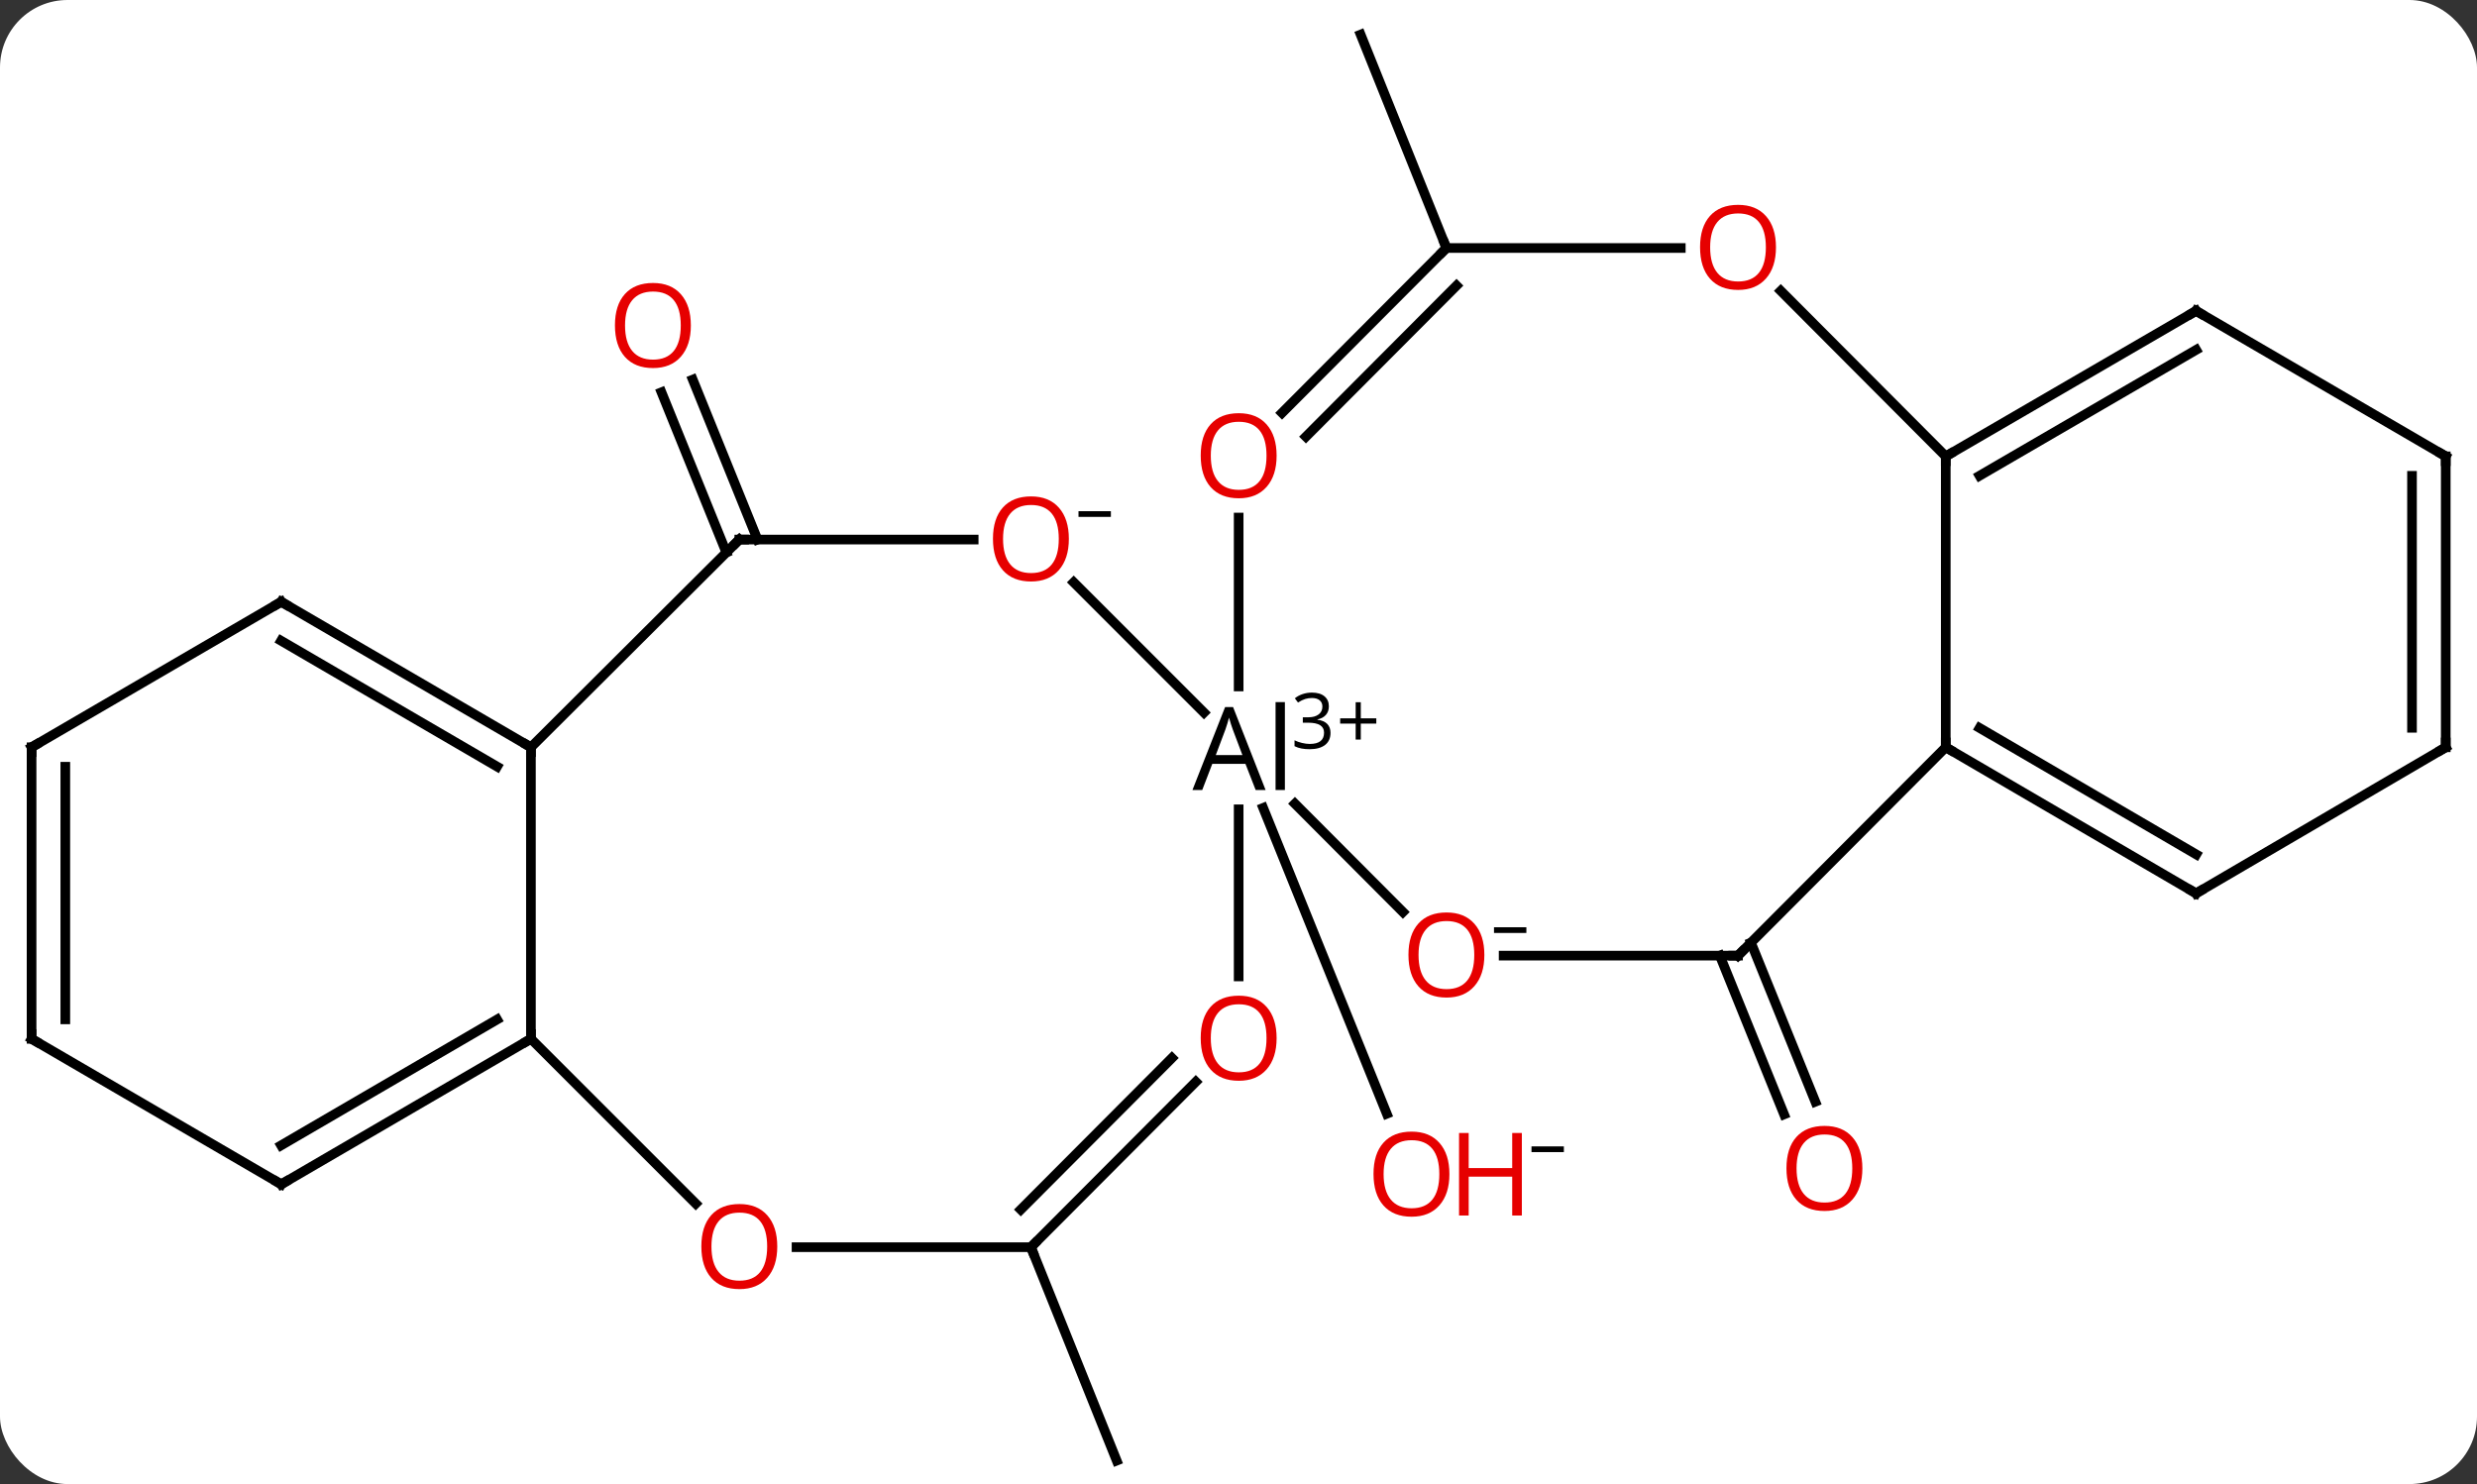<svg width="257" viewBox="0 0 257 154" style="fill-opacity:1; color-rendering:auto; color-interpolation:auto; text-rendering:auto; stroke:black; stroke-linecap:square; stroke-miterlimit:10; shape-rendering:auto; stroke-opacity:1; fill:black; stroke-dasharray:none; font-weight:normal; stroke-width:1; font-family:'Open Sans'; font-style:normal; stroke-linejoin:miter; font-size:12; stroke-dashoffset:0; image-rendering:auto;" height="154" class="cas-substance-image" xmlns:xlink="http://www.w3.org/1999/xlink" xmlns="http://www.w3.org/2000/svg"><rect x="0" y="0" width="257" height="154" fill="#333333" stroke="none"/><svg class="cas-substance-single-component"><rect y="0" x="0" width="257" stroke="none" ry="7" rx="7" height="154" fill="white" class="cas-substance-group"/><svg y="0" x="0" width="257" viewBox="0 0 257 154" style="fill:black;" height="154" class="cas-substance-single-component-image"><svg><g><g transform="translate(1175,945)" style="text-rendering:geometricPrecision; color-rendering:optimizeQuality; color-interpolation:linearRGB; stroke-linecap:butt; image-rendering:optimizeQuality;"><line y2="-861.164" y1="-829.425" x2="-1043.941" x1="-1031.113" style="fill:none;"/><line y2="-887.669" y1="-904.296" x2="-1099.639" x1="-1106.369" style="fill:none;"/><line y2="-889.01" y1="-905.609" x2="-1096.406" x1="-1103.124" style="fill:none;"/><line y2="-847.182" y1="-830.674" x2="-993.331" x1="-986.649" style="fill:none;"/><line y2="-845.835" y1="-829.361" x2="-996.561" x1="-989.893" style="fill:none;"/><line y2="-919.265" y1="-941.413" x2="-1024.929" x1="-1033.828" style="fill:none;"/><line y2="-815.58" y1="-793.432" x2="-1068.038" x1="-1059.139" style="fill:none;"/><line y2="-884.569" y1="-871.057" x2="-1063.597" x1="-1050.085" style="fill:none;"/><line y2="-850.362" y1="-861.601" x2="-1029.442" x1="-1040.647" style="fill:none;"/><line y2="-891.293" y1="-873.766" x2="-1046.483" x1="-1046.483" style="fill:none;"/><line y2="-843.677" y1="-861.018" x2="-1046.483" x1="-1046.483" style="fill:none;"/><line y2="-889.01" y1="-889.01" x2="-1098.293" x1="-1073.976" style="fill:none;"/><line y2="-845.835" y1="-845.835" x2="-994.673" x1="-1018.991" style="fill:none;"/><line y2="-919.265" y1="-902.159" x2="-1024.929" x1="-1041.983" style="fill:none;"/><line y2="-915.363" y1="-899.688" x2="-1023.877" x1="-1039.504" style="fill:none;"/><line y2="-815.58" y1="-832.74" x2="-1068.038" x1="-1050.929" style="fill:none;"/><line y2="-819.482" y1="-835.211" x2="-1069.09" x1="-1053.408" style="fill:none;"/><line y2="-867.455" y1="-889.01" x2="-1119.914" x1="-1098.293" style="fill:none;"/><line y2="-867.455" y1="-845.835" x2="-973.119" x1="-994.673" style="fill:none;"/><line y2="-919.265" y1="-919.265" x2="-1000.611" x1="-1024.929" style="fill:none;"/><line y2="-815.58" y1="-815.58" x2="-1092.356" x1="-1068.038" style="fill:none;"/><line y2="-837.2" y1="-867.455" x2="-1119.914" x1="-1119.914" style="fill:none;"/><line y2="-882.55" y1="-867.455" x2="-1145.819" x1="-1119.914" style="fill:none;"/><line y2="-878.509" y1="-865.449" x2="-1145.835" x1="-1123.422" style="fill:none;"/><line y2="-897.645" y1="-867.455" x2="-973.119" x1="-973.119" style="fill:none;"/><line y2="-852.295" y1="-867.455" x2="-947.148" x1="-973.119" style="fill:none;"/><line y2="-856.336" y1="-869.459" x2="-947.129" x1="-969.609" style="fill:none;"/><line y2="-897.645" y1="-914.818" x2="-973.119" x1="-990.239" style="fill:none;"/><line y2="-837.2" y1="-820.1" x2="-1119.914" x1="-1102.813" style="fill:none;"/><line y2="-822.105" y1="-837.2" x2="-1145.819" x1="-1119.914" style="fill:none;"/><line y2="-826.146" y1="-839.207" x2="-1145.835" x1="-1123.422" style="fill:none;"/><line y2="-867.455" y1="-882.55" x2="-1171.724" x1="-1145.819" style="fill:none;"/><line y2="-912.74" y1="-897.645" x2="-947.148" x1="-973.119" style="fill:none;"/><line y2="-908.698" y1="-895.634" x2="-947.136" x1="-969.613" style="fill:none;"/><line y2="-867.455" y1="-852.295" x2="-921.243" x1="-947.148" style="fill:none;"/><line y2="-837.2" y1="-822.105" x2="-1171.724" x1="-1145.819" style="fill:none;"/><line y2="-837.2" y1="-867.455" x2="-1171.724" x1="-1171.724" style="fill:none;"/><line y2="-839.221" y1="-865.435" x2="-1168.224" x1="-1168.224" style="fill:none;"/><line y2="-897.645" y1="-912.74" x2="-921.243" x1="-947.148" style="fill:none;"/><line y2="-897.645" y1="-867.455" x2="-921.243" x1="-921.243" style="fill:none;"/><line y2="-895.624" y1="-869.476" x2="-924.743" x1="-924.743" style="fill:none;"/></g><g transform="translate(1175,945)" style="fill:rgb(230,0,0); text-rendering:geometricPrecision; color-rendering:optimizeQuality; image-rendering:optimizeQuality; font-family:'Open Sans'; stroke:rgb(230,0,0); color-interpolation:linearRGB;"><path style="stroke:none;" d="M-1024.617 -823.164 Q-1024.617 -821.102 -1025.656 -819.922 Q-1026.695 -818.742 -1028.539 -818.742 Q-1030.429 -818.742 -1031.46 -819.906 Q-1032.492 -821.071 -1032.492 -823.18 Q-1032.492 -825.274 -1031.46 -826.422 Q-1030.429 -827.571 -1028.539 -827.571 Q-1026.679 -827.571 -1025.648 -826.399 Q-1024.617 -825.227 -1024.617 -823.164 ZM-1031.445 -823.164 Q-1031.445 -821.43 -1030.703 -820.524 Q-1029.96 -819.617 -1028.539 -819.617 Q-1027.117 -819.617 -1026.39 -820.516 Q-1025.664 -821.414 -1025.664 -823.164 Q-1025.664 -824.899 -1026.39 -825.789 Q-1027.117 -826.68 -1028.539 -826.68 Q-1029.96 -826.68 -1030.703 -825.781 Q-1031.445 -824.883 -1031.445 -823.164 Z"/><path style="stroke:none;" d="M-1017.101 -818.867 L-1018.101 -818.867 L-1018.101 -822.899 L-1022.617 -822.899 L-1022.617 -818.867 L-1023.617 -818.867 L-1023.617 -827.43 L-1022.617 -827.43 L-1022.617 -823.789 L-1018.101 -823.789 L-1018.101 -827.43 L-1017.101 -827.43 L-1017.101 -818.867 Z"/><path style="fill:black; stroke:none;" d="M-1016.101 -825.446 L-1016.101 -826.039 L-1012.742 -826.039 L-1012.742 -825.446 L-1016.101 -825.446 Z"/><path style="stroke:none;" d="M-1103.321 -911.228 Q-1103.321 -909.166 -1104.36 -907.986 Q-1105.399 -906.806 -1107.242 -906.806 Q-1109.133 -906.806 -1110.164 -907.97 Q-1111.196 -909.134 -1111.196 -911.244 Q-1111.196 -913.337 -1110.164 -914.486 Q-1109.133 -915.634 -1107.242 -915.634 Q-1105.383 -915.634 -1104.352 -914.462 Q-1103.321 -913.291 -1103.321 -911.228 ZM-1110.149 -911.228 Q-1110.149 -909.494 -1109.407 -908.587 Q-1108.664 -907.681 -1107.242 -907.681 Q-1105.821 -907.681 -1105.094 -908.58 Q-1104.367 -909.478 -1104.367 -911.228 Q-1104.367 -912.962 -1105.094 -913.853 Q-1105.821 -914.744 -1107.242 -914.744 Q-1108.664 -914.744 -1109.407 -913.845 Q-1110.149 -912.947 -1110.149 -911.228 Z"/><path style="stroke:none;" d="M-981.771 -823.758 Q-981.771 -821.695 -982.81 -820.515 Q-983.849 -819.336 -985.693 -819.336 Q-987.584 -819.336 -988.615 -820.5 Q-989.646 -821.664 -989.646 -823.773 Q-989.646 -825.867 -988.615 -827.015 Q-987.584 -828.164 -985.693 -828.164 Q-983.834 -828.164 -982.803 -826.992 Q-981.771 -825.82 -981.771 -823.758 ZM-988.599 -823.758 Q-988.599 -822.023 -987.857 -821.117 Q-987.115 -820.211 -985.693 -820.211 Q-984.271 -820.211 -983.545 -821.109 Q-982.818 -822.008 -982.818 -823.758 Q-982.818 -825.492 -983.545 -826.383 Q-984.271 -827.273 -985.693 -827.273 Q-987.115 -827.273 -987.857 -826.375 Q-988.599 -825.476 -988.599 -823.758 Z"/><path style="fill:black; stroke:none;" d="M-1044.718 -863.018 L-1045.78 -865.737 L-1049.218 -865.737 L-1050.265 -863.018 L-1051.28 -863.018 L-1047.89 -871.627 L-1047.062 -871.627 L-1043.687 -863.018 L-1044.718 -863.018 ZM-1046.093 -866.643 L-1047.093 -869.299 Q-1047.28 -869.799 -1047.483 -870.534 Q-1047.624 -869.971 -1047.858 -869.299 L-1048.858 -866.643 L-1046.093 -866.643 ZM-1041.687 -863.018 L-1042.655 -863.018 L-1042.655 -872.143 L-1041.687 -872.143 L-1041.687 -863.018 Z"/><path style="fill:black; stroke:none;" d="M-1037.124 -871.708 Q-1037.124 -871.162 -1037.437 -870.81 Q-1037.749 -870.458 -1038.312 -870.349 L-1038.312 -870.318 Q-1037.624 -870.224 -1037.288 -869.873 Q-1036.952 -869.521 -1036.952 -868.958 Q-1036.952 -868.13 -1037.523 -867.693 Q-1038.093 -867.255 -1039.124 -867.255 Q-1039.577 -867.255 -1039.96 -867.326 Q-1040.343 -867.396 -1040.687 -867.568 L-1040.687 -868.177 Q-1040.327 -868.005 -1039.905 -867.904 Q-1039.483 -867.802 -1039.108 -867.802 Q-1037.624 -867.802 -1037.624 -868.974 Q-1037.624 -870.005 -1039.265 -870.005 L-1039.827 -870.005 L-1039.827 -870.568 L-1039.249 -870.568 Q-1038.577 -870.568 -1038.187 -870.865 Q-1037.796 -871.162 -1037.796 -871.677 Q-1037.796 -872.099 -1038.085 -872.333 Q-1038.374 -872.568 -1038.874 -872.568 Q-1039.249 -872.568 -1039.577 -872.466 Q-1039.905 -872.365 -1040.327 -872.099 L-1040.655 -872.537 Q-1040.312 -872.818 -1039.851 -872.974 Q-1039.39 -873.13 -1038.89 -873.13 Q-1038.046 -873.13 -1037.585 -872.748 Q-1037.124 -872.365 -1037.124 -871.708 Z"/><path style="fill:black; stroke:none;" d="M-1033.812 -870.458 L-1032.202 -870.458 L-1032.202 -869.912 L-1033.812 -869.912 L-1033.812 -868.255 L-1034.343 -868.255 L-1034.343 -869.912 L-1035.952 -869.912 L-1035.952 -870.458 L-1034.343 -870.458 L-1034.343 -872.13 L-1033.812 -872.13 L-1033.812 -870.458 Z"/><path style="stroke:none;" d="M-1064.101 -889.08 Q-1064.101 -887.018 -1065.139 -885.838 Q-1066.179 -884.658 -1068.022 -884.658 Q-1069.913 -884.658 -1070.944 -885.822 Q-1071.976 -886.987 -1071.976 -889.096 Q-1071.976 -891.19 -1070.944 -892.338 Q-1069.913 -893.487 -1068.022 -893.487 Q-1066.163 -893.487 -1065.132 -892.315 Q-1064.101 -891.143 -1064.101 -889.08 ZM-1070.929 -889.08 Q-1070.929 -887.346 -1070.186 -886.44 Q-1069.444 -885.533 -1068.022 -885.533 Q-1066.601 -885.533 -1065.874 -886.432 Q-1065.147 -887.33 -1065.147 -889.08 Q-1065.147 -890.815 -1065.874 -891.705 Q-1066.601 -892.596 -1068.022 -892.596 Q-1069.444 -892.596 -1070.186 -891.697 Q-1070.929 -890.799 -1070.929 -889.08 Z"/><path style="fill:black; stroke:none;" d="M-1063.101 -891.362 L-1063.101 -891.955 L-1059.741 -891.955 L-1059.741 -891.362 L-1063.101 -891.362 Z"/><path style="stroke:none;" d="M-1020.991 -845.905 Q-1020.991 -843.843 -1022.03 -842.663 Q-1023.07 -841.483 -1024.913 -841.483 Q-1026.804 -841.483 -1027.835 -842.648 Q-1028.867 -843.812 -1028.867 -845.921 Q-1028.867 -848.015 -1027.835 -849.163 Q-1026.804 -850.312 -1024.913 -850.312 Q-1023.054 -850.312 -1022.023 -849.14 Q-1020.991 -847.968 -1020.991 -845.905 ZM-1027.82 -845.905 Q-1027.82 -844.171 -1027.077 -843.265 Q-1026.335 -842.358 -1024.913 -842.358 Q-1023.491 -842.358 -1022.765 -843.257 Q-1022.038 -844.155 -1022.038 -845.905 Q-1022.038 -847.64 -1022.765 -848.53 Q-1023.491 -849.421 -1024.913 -849.421 Q-1026.335 -849.421 -1027.077 -848.523 Q-1027.82 -847.624 -1027.82 -845.905 Z"/><path style="fill:black; stroke:none;" d="M-1019.991 -848.187 L-1019.991 -848.78 L-1016.632 -848.78 L-1016.632 -848.187 L-1019.991 -848.187 Z"/><path style="stroke:none;" d="M-1042.546 -897.715 Q-1042.546 -895.653 -1043.585 -894.473 Q-1044.624 -893.293 -1046.468 -893.293 Q-1048.358 -893.293 -1049.39 -894.457 Q-1050.421 -895.621 -1050.421 -897.731 Q-1050.421 -899.825 -1049.39 -900.973 Q-1048.358 -902.121 -1046.468 -902.121 Q-1044.608 -902.121 -1043.577 -900.95 Q-1042.546 -899.778 -1042.546 -897.715 ZM-1049.374 -897.715 Q-1049.374 -895.981 -1048.632 -895.075 Q-1047.89 -894.168 -1046.468 -894.168 Q-1045.046 -894.168 -1044.319 -895.067 Q-1043.593 -895.965 -1043.593 -897.715 Q-1043.593 -899.45 -1044.319 -900.34 Q-1045.046 -901.231 -1046.468 -901.231 Q-1047.89 -901.231 -1048.632 -900.332 Q-1049.374 -899.434 -1049.374 -897.715 Z"/><path style="stroke:none;" d="M-1042.546 -837.27 Q-1042.546 -835.208 -1043.585 -834.028 Q-1044.624 -832.848 -1046.468 -832.848 Q-1048.358 -832.848 -1049.39 -834.013 Q-1050.421 -835.177 -1050.421 -837.286 Q-1050.421 -839.38 -1049.39 -840.528 Q-1048.358 -841.677 -1046.468 -841.677 Q-1044.608 -841.677 -1043.577 -840.505 Q-1042.546 -839.333 -1042.546 -837.27 ZM-1049.374 -837.27 Q-1049.374 -835.536 -1048.632 -834.63 Q-1047.89 -833.723 -1046.468 -833.723 Q-1045.046 -833.723 -1044.319 -834.622 Q-1043.593 -835.52 -1043.593 -837.27 Q-1043.593 -839.005 -1044.319 -839.895 Q-1045.046 -840.786 -1046.468 -840.786 Q-1047.89 -840.786 -1048.632 -839.888 Q-1049.374 -838.989 -1049.374 -837.27 Z"/></g><g transform="translate(1175,945)" style="stroke-linecap:butt; text-rendering:geometricPrecision; color-rendering:optimizeQuality; image-rendering:optimizeQuality; font-family:'Open Sans'; color-interpolation:linearRGB; stroke-miterlimit:5;"><path style="fill:none;" d="M-1097.793 -889.01 L-1098.293 -889.01 L-1098.648 -888.657"/><path style="fill:none;" d="M-995.173 -845.835 L-994.673 -845.835 L-994.32 -846.189"/><path style="fill:none;" d="M-1025.282 -918.911 L-1024.929 -919.265 L-1025.115 -919.729"/><path style="fill:none;" d="M-1067.685 -815.933 L-1068.038 -815.58 L-1067.852 -815.115"/><path style="fill:none;" d="M-1120.346 -867.707 L-1119.914 -867.455 L-1119.914 -866.955"/><path style="fill:none;" d="M-972.687 -867.203 L-973.119 -867.455 L-973.119 -867.955"/><path style="fill:rgb(230,0,0); stroke:none;" d="M-990.736 -919.336 Q-990.736 -917.273 -991.775 -916.094 Q-992.814 -914.914 -994.658 -914.914 Q-996.548 -914.914 -997.58 -916.078 Q-998.611 -917.242 -998.611 -919.351 Q-998.611 -921.445 -997.58 -922.594 Q-996.548 -923.742 -994.658 -923.742 Q-992.798 -923.742 -991.767 -922.57 Q-990.736 -921.398 -990.736 -919.336 ZM-997.564 -919.336 Q-997.564 -917.601 -996.822 -916.695 Q-996.08 -915.789 -994.658 -915.789 Q-993.236 -915.789 -992.509 -916.687 Q-991.783 -917.586 -991.783 -919.336 Q-991.783 -921.07 -992.509 -921.961 Q-993.236 -922.851 -994.658 -922.851 Q-996.08 -922.851 -996.822 -921.953 Q-997.564 -921.054 -997.564 -919.336 Z"/><path style="fill:rgb(230,0,0); stroke:none;" d="M-1094.356 -815.65 Q-1094.356 -813.587 -1095.395 -812.408 Q-1096.434 -811.228 -1098.278 -811.228 Q-1100.168 -811.228 -1101.2 -812.392 Q-1102.231 -813.556 -1102.231 -815.665 Q-1102.231 -817.759 -1101.2 -818.908 Q-1100.168 -820.056 -1098.278 -820.056 Q-1096.418 -820.056 -1095.387 -818.884 Q-1094.356 -817.712 -1094.356 -815.65 ZM-1101.184 -815.65 Q-1101.184 -813.915 -1100.442 -813.009 Q-1099.7 -812.103 -1098.278 -812.103 Q-1096.856 -812.103 -1096.129 -813.001 Q-1095.403 -813.9 -1095.403 -815.65 Q-1095.403 -817.384 -1096.129 -818.275 Q-1096.856 -819.165 -1098.278 -819.165 Q-1099.7 -819.165 -1100.442 -818.267 Q-1101.184 -817.369 -1101.184 -815.65 Z"/><path style="fill:none;" d="M-1120.346 -836.948 L-1119.914 -837.2 L-1119.914 -837.7"/><path style="fill:none;" d="M-1145.387 -882.298 L-1145.819 -882.55 L-1146.251 -882.298"/><path style="fill:none;" d="M-972.687 -897.896 L-973.119 -897.645 L-973.119 -897.145"/><path style="fill:none;" d="M-947.58 -852.547 L-947.148 -852.295 L-946.716 -852.547"/><path style="fill:none;" d="M-1145.387 -822.357 L-1145.819 -822.105 L-1146.251 -822.357"/><path style="fill:none;" d="M-1171.292 -867.707 L-1171.724 -867.455 L-1171.724 -866.955"/><path style="fill:none;" d="M-947.58 -912.488 L-947.148 -912.74 L-946.716 -912.488"/><path style="fill:none;" d="M-921.674 -867.203 L-921.243 -867.455 L-921.243 -867.955"/><path style="fill:none;" d="M-1171.292 -836.948 L-1171.724 -837.2 L-1171.724 -837.7"/><path style="fill:none;" d="M-921.675 -897.897 L-921.243 -897.645 L-921.243 -897.145"/></g></g></svg></svg></svg></svg>